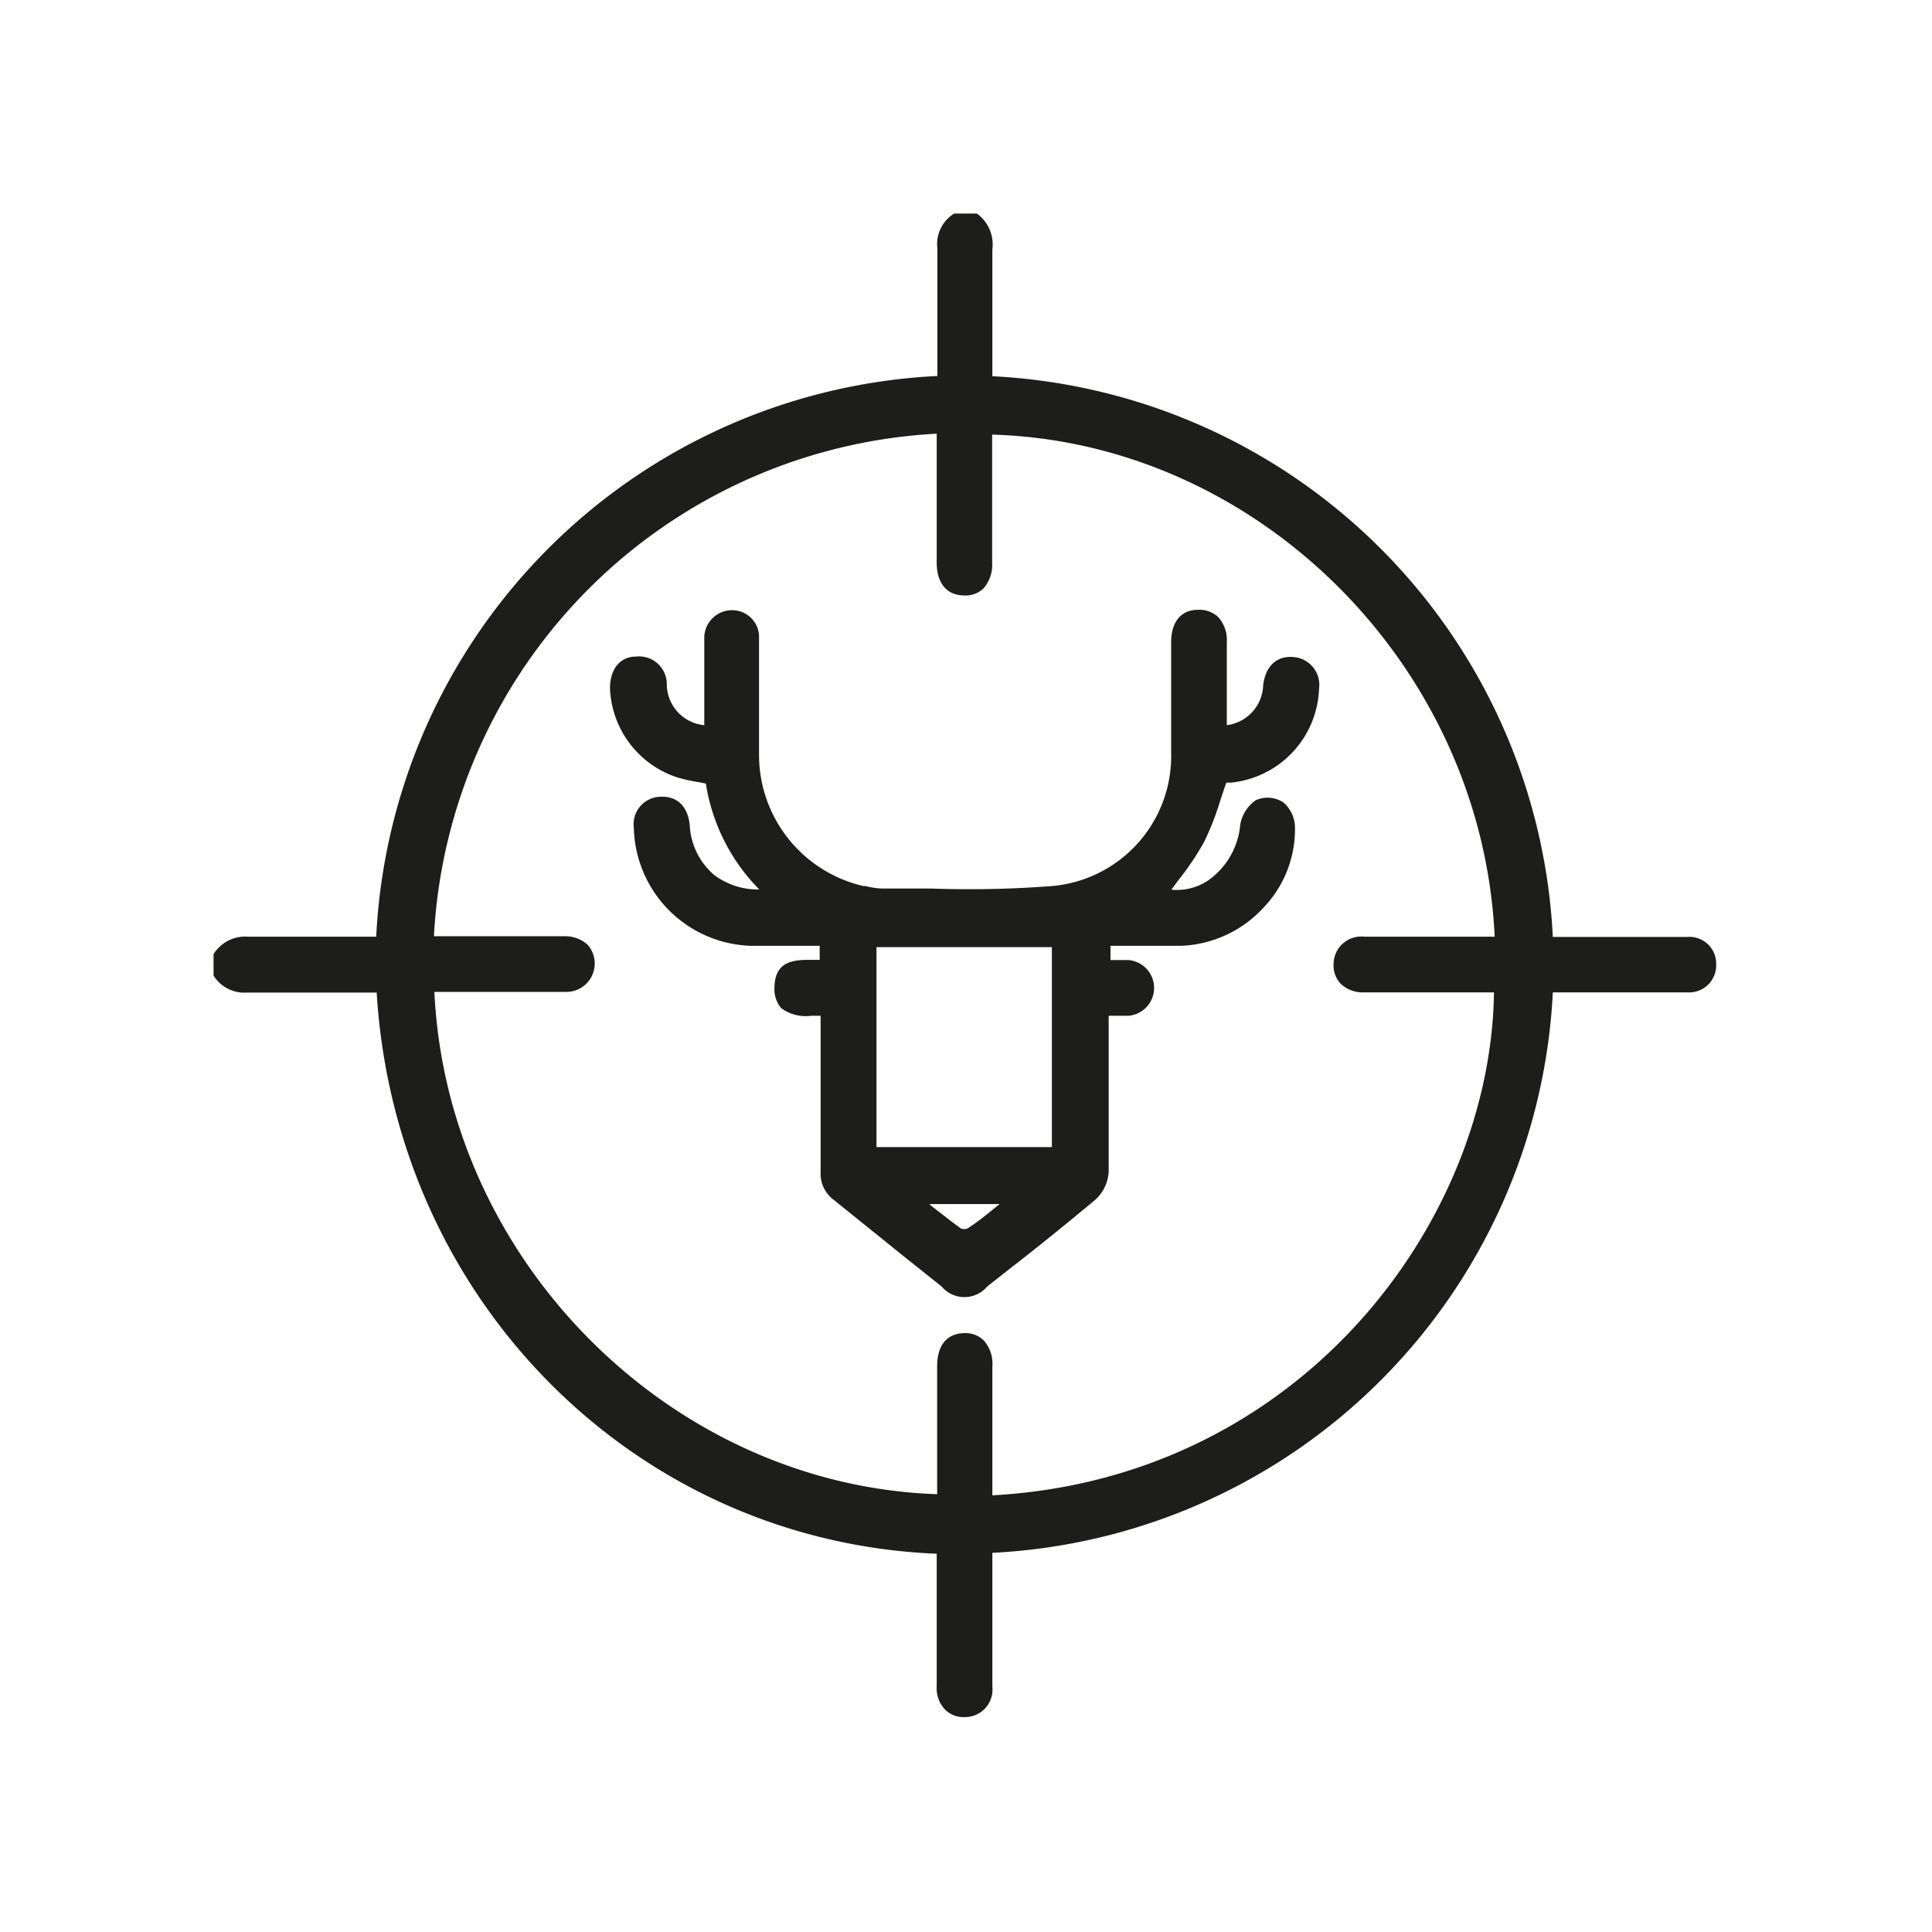 <svg id="Layer_1" data-name="Layer 1" xmlns="http://www.w3.org/2000/svg" viewBox="0 0 85.04 85.04"><defs><style>.cls-1{fill:#1d1d1b;}</style></defs><path class="cls-1" d="M74.28,41.24H68.35A26,26,0,0,0,43.68,16.56V15.1c0-1.41,0-2.75,0-4.11A1.69,1.69,0,0,0,43,9.4l-.05,0H42l0,0a1.57,1.57,0,0,0-.74,1.52c0,.89,0,1.8,0,2.68v2.95A26,26,0,0,0,16.56,41.23H15.09c-1.43,0-2.78,0-4.16,0A1.64,1.64,0,0,0,9.4,42l0,0v.89l0,.05a1.59,1.59,0,0,0,1.45.75h.08c1,0,2,0,3,0h2.65C17.41,57.28,28,67.85,41.23,68.39v5.83a1.37,1.37,0,0,0,.34,1,1.14,1.14,0,0,0,.89.36h0a1.21,1.21,0,0,0,1.22-1.34c0-.89,0-1.78,0-2.67V68.35A26,26,0,0,0,68.35,43.68h5.91a1.19,1.19,0,0,0,1.28-1.22A1.18,1.18,0,0,0,74.28,41.24ZM58.7,42.42a1.19,1.19,0,0,0,.31.88,1.42,1.42,0,0,0,1.05.38h5.7c-.14,10.15-8.56,21.4-22.08,22.14V60.15A1.54,1.54,0,0,0,43.3,59a1.14,1.14,0,0,0-.84-.32h0c-.45,0-1.21.2-1.21,1.47v5.62c-11.71-.4-21.57-10.26-22.13-22.11h5.75a1.25,1.25,0,0,0,1-2.07,1.46,1.46,0,0,0-1-.38H19.1A23.4,23.4,0,0,1,41.23,19.09v5.66c0,.93.45,1.46,1.22,1.46h0a1.13,1.13,0,0,0,.84-.31,1.57,1.57,0,0,0,.38-1.14V19.13c11.71.34,21.57,10.19,22.12,22.1H60.06A1.22,1.22,0,0,0,58.7,42.42Z"/><path class="cls-1" d="M53,37.06a12.43,12.43,0,0,0,.73-1.88c.08-.24.16-.49.25-.73l.19,0a4.31,4.31,0,0,0,3.89-4.13,1.23,1.23,0,0,0-1.14-1.4c-.73-.06-1.22.41-1.32,1.24A1.83,1.83,0,0,1,54,31.92V28.27a1.5,1.5,0,0,0-.39-1.12,1.22,1.22,0,0,0-.87-.31c-.76,0-1.19.54-1.19,1.43,0,.58,0,1.15,0,1.73,0,1.05,0,2.1,0,3.15A5.74,5.74,0,0,1,46.31,39a47.46,47.46,0,0,1-5.33.11l-2.14,0a3.4,3.4,0,0,1-.75-.11L38,39a5.93,5.93,0,0,1-4.59-5.83c0-.95,0-1.9,0-2.85q0-1.11,0-2.22a1.18,1.18,0,0,0-1.22-1.24h0A1.22,1.22,0,0,0,31,28.07v3.85a1.82,1.82,0,0,1-1.65-1.78A1.22,1.22,0,0,0,28,28.9c-.72,0-1.15.56-1.15,1.4a4.3,4.3,0,0,0,3,3.93,6.83,6.83,0,0,0,.92.2l.3.06a8.49,8.49,0,0,0,2.35,4.66,3.17,3.17,0,0,1-2-.65,3.07,3.07,0,0,1-1.06-2.18c-.08-.82-.55-1.29-1.3-1.25a1.21,1.21,0,0,0-1.16,1.38A5.32,5.32,0,0,0,33,41.63h3.08v.62h-.39c-.66,0-1.58,0-1.6,1.2a1.3,1.3,0,0,0,.3.93,1.84,1.84,0,0,0,1.33.33h.4V47c0,1.53,0,3.05,0,4.58a1.44,1.44,0,0,0,.6,1.25l3,2.42,1.73,1.38a1.31,1.31,0,0,0,2,0l.85-.67c1.29-1,2.63-2.08,3.91-3.15a1.8,1.8,0,0,0,.59-1.23c0-1.58,0-3.18,0-4.74V44.71h.88a1.23,1.23,0,0,0,0-2.45h-.8v-.63H52A5.19,5.19,0,0,0,55.57,40,5,5,0,0,0,57,36.39a1.47,1.47,0,0,0-.51-1.07,1.27,1.27,0,0,0-1.21-.1,1.64,1.64,0,0,0-.69,1.09,3.36,3.36,0,0,1-1.35,2.4,2.46,2.46,0,0,1-1.68.45l.31-.42A12,12,0,0,0,53,37.06ZM44,53l-.09.07c-.45.37-.88.72-1.32,1a.39.39,0,0,1-.3,0c-.43-.31-.86-.66-1.31-1L40.91,53Zm-5.42-2.51v-8.8h7.72v8.8Z"/></svg>